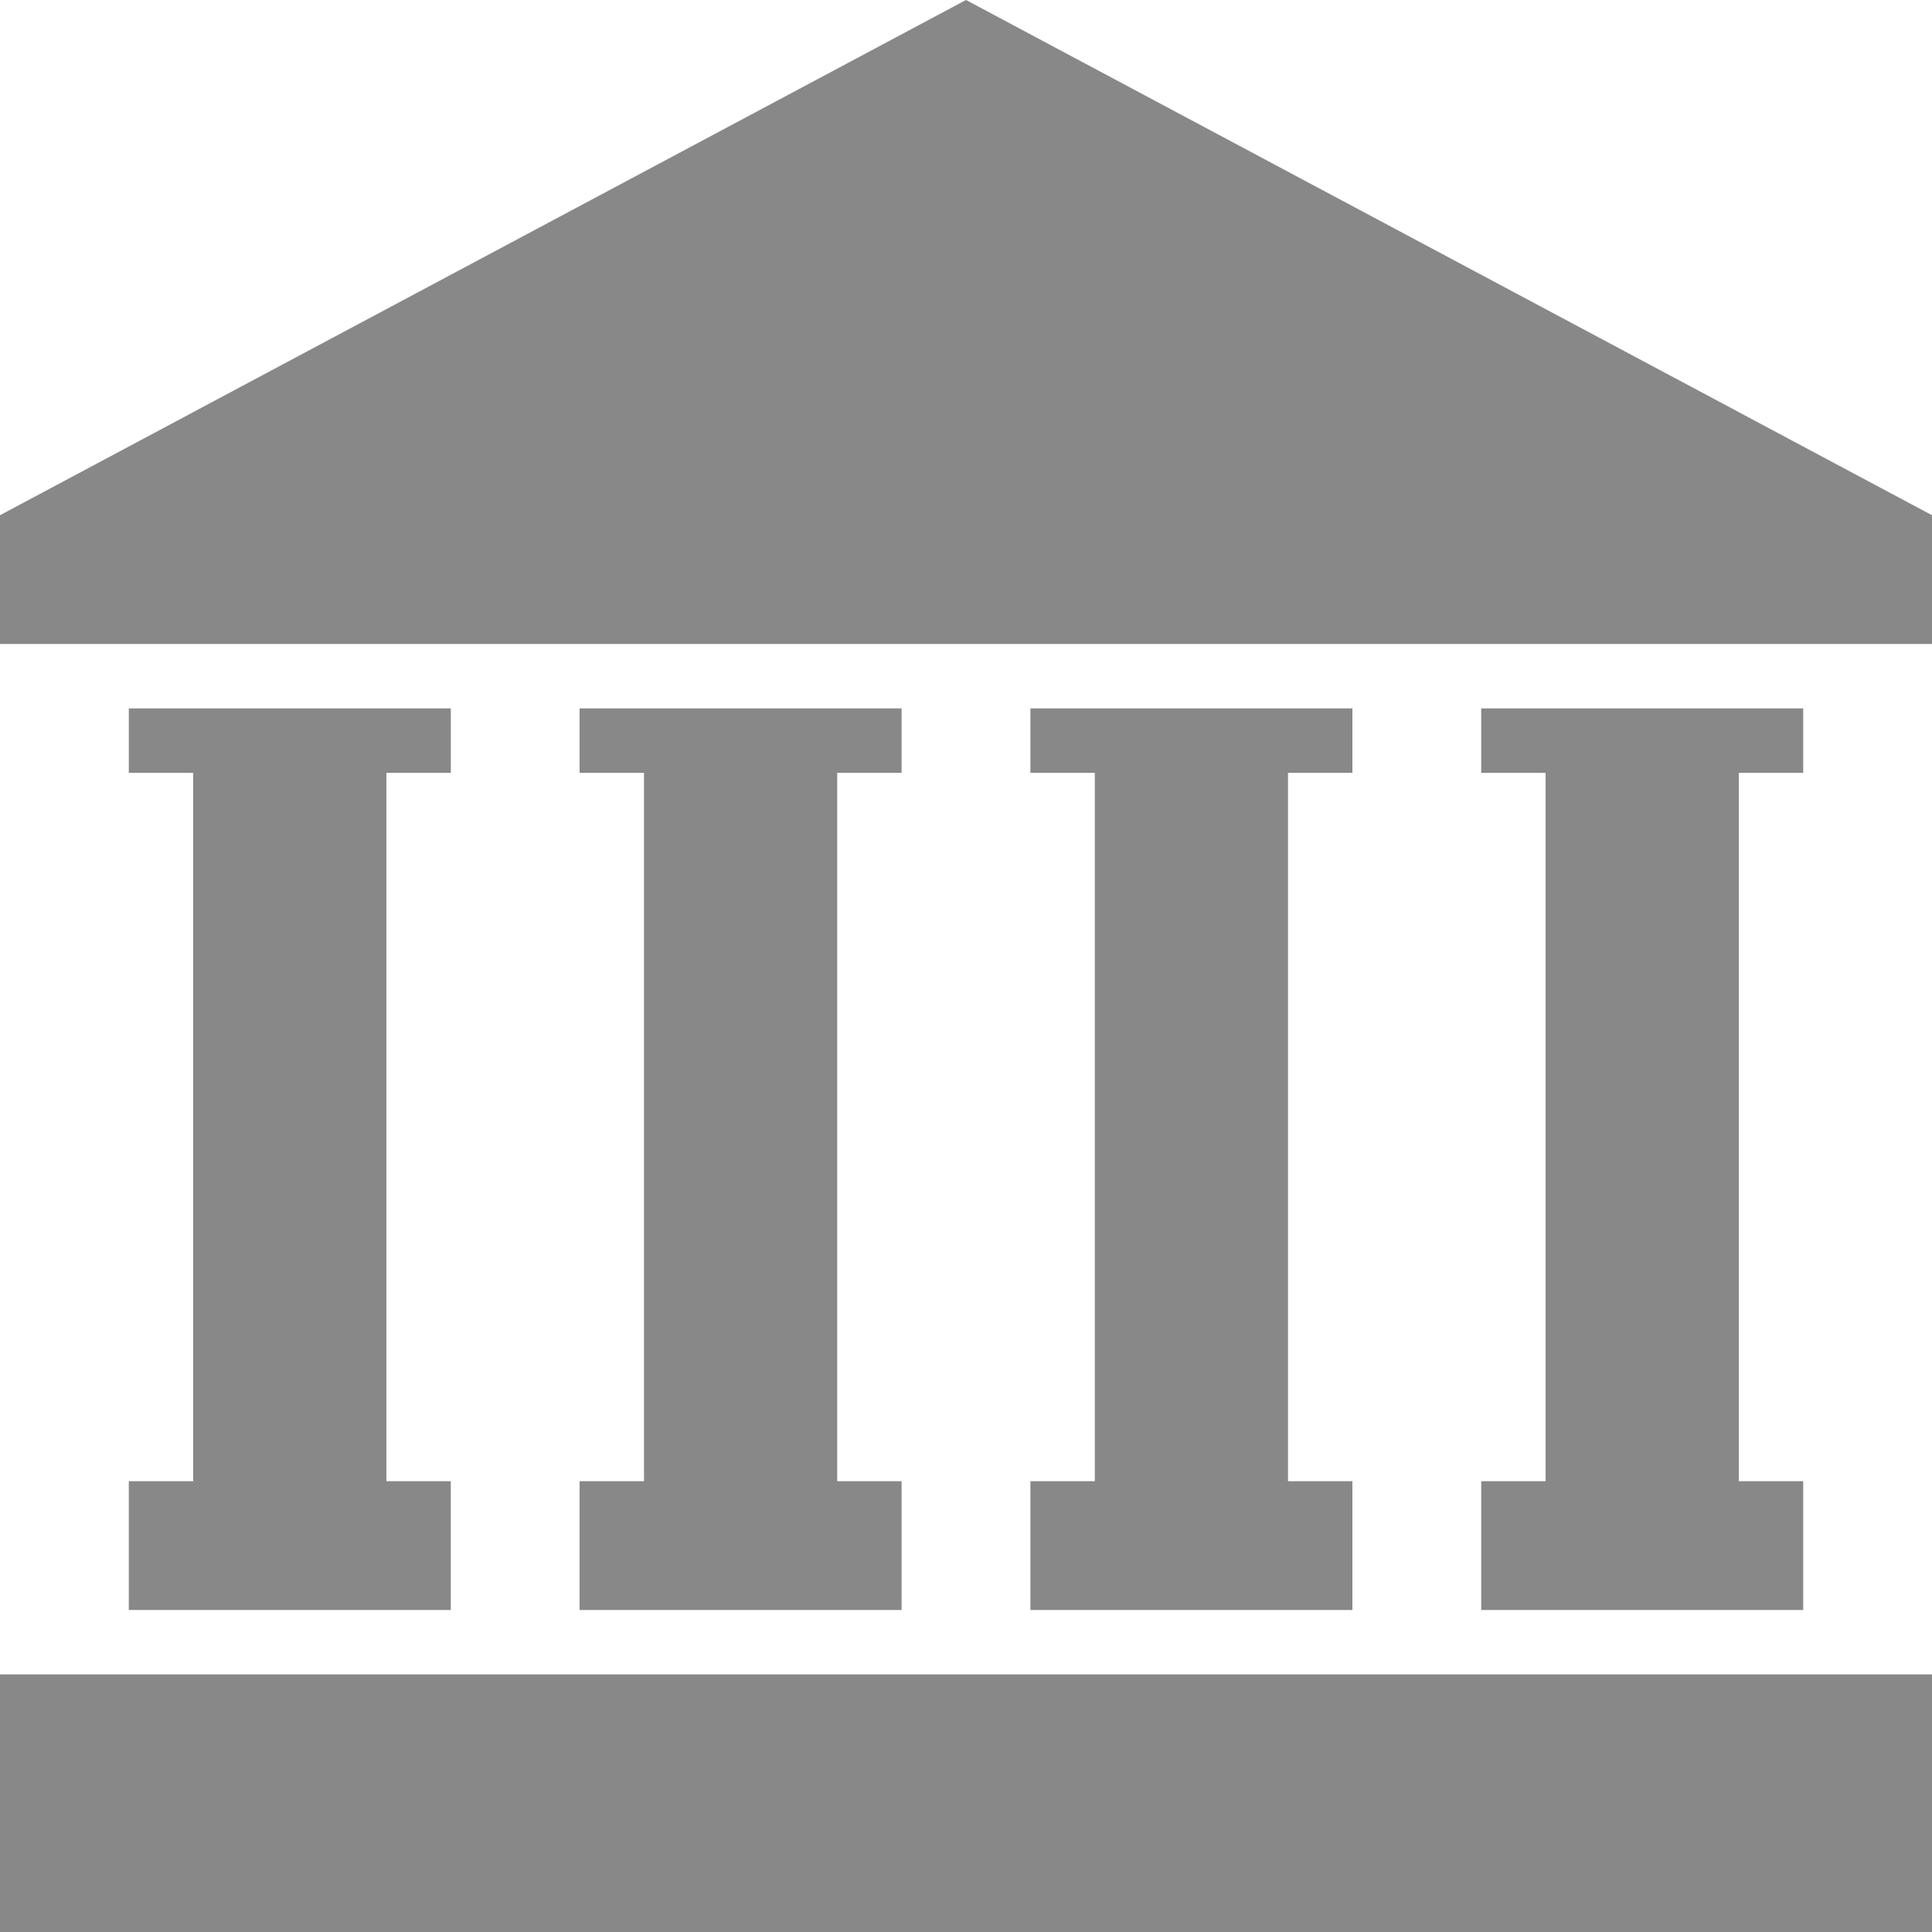 <svg width="30" height="30" xmlns="http://www.w3.org/2000/svg"><path d="M0 30v-4h30v4H0Zm23-18v-1h5v1h-1v11h1v2h-5v-2h1V12h-1Zm-7 0v-1h5v1h-1v11h1v2h-5v-2h1V12h-1Zm-7 0v-1h5v1h-1v11h1v2H9v-2h1V12H9Zm-7 0v-1h5v1H6v11h1v2H2v-2h1V12H2ZM0 8l15-8 15 8v2H0V8Z" fill="#888" fill-rule="evenodd"/></svg>